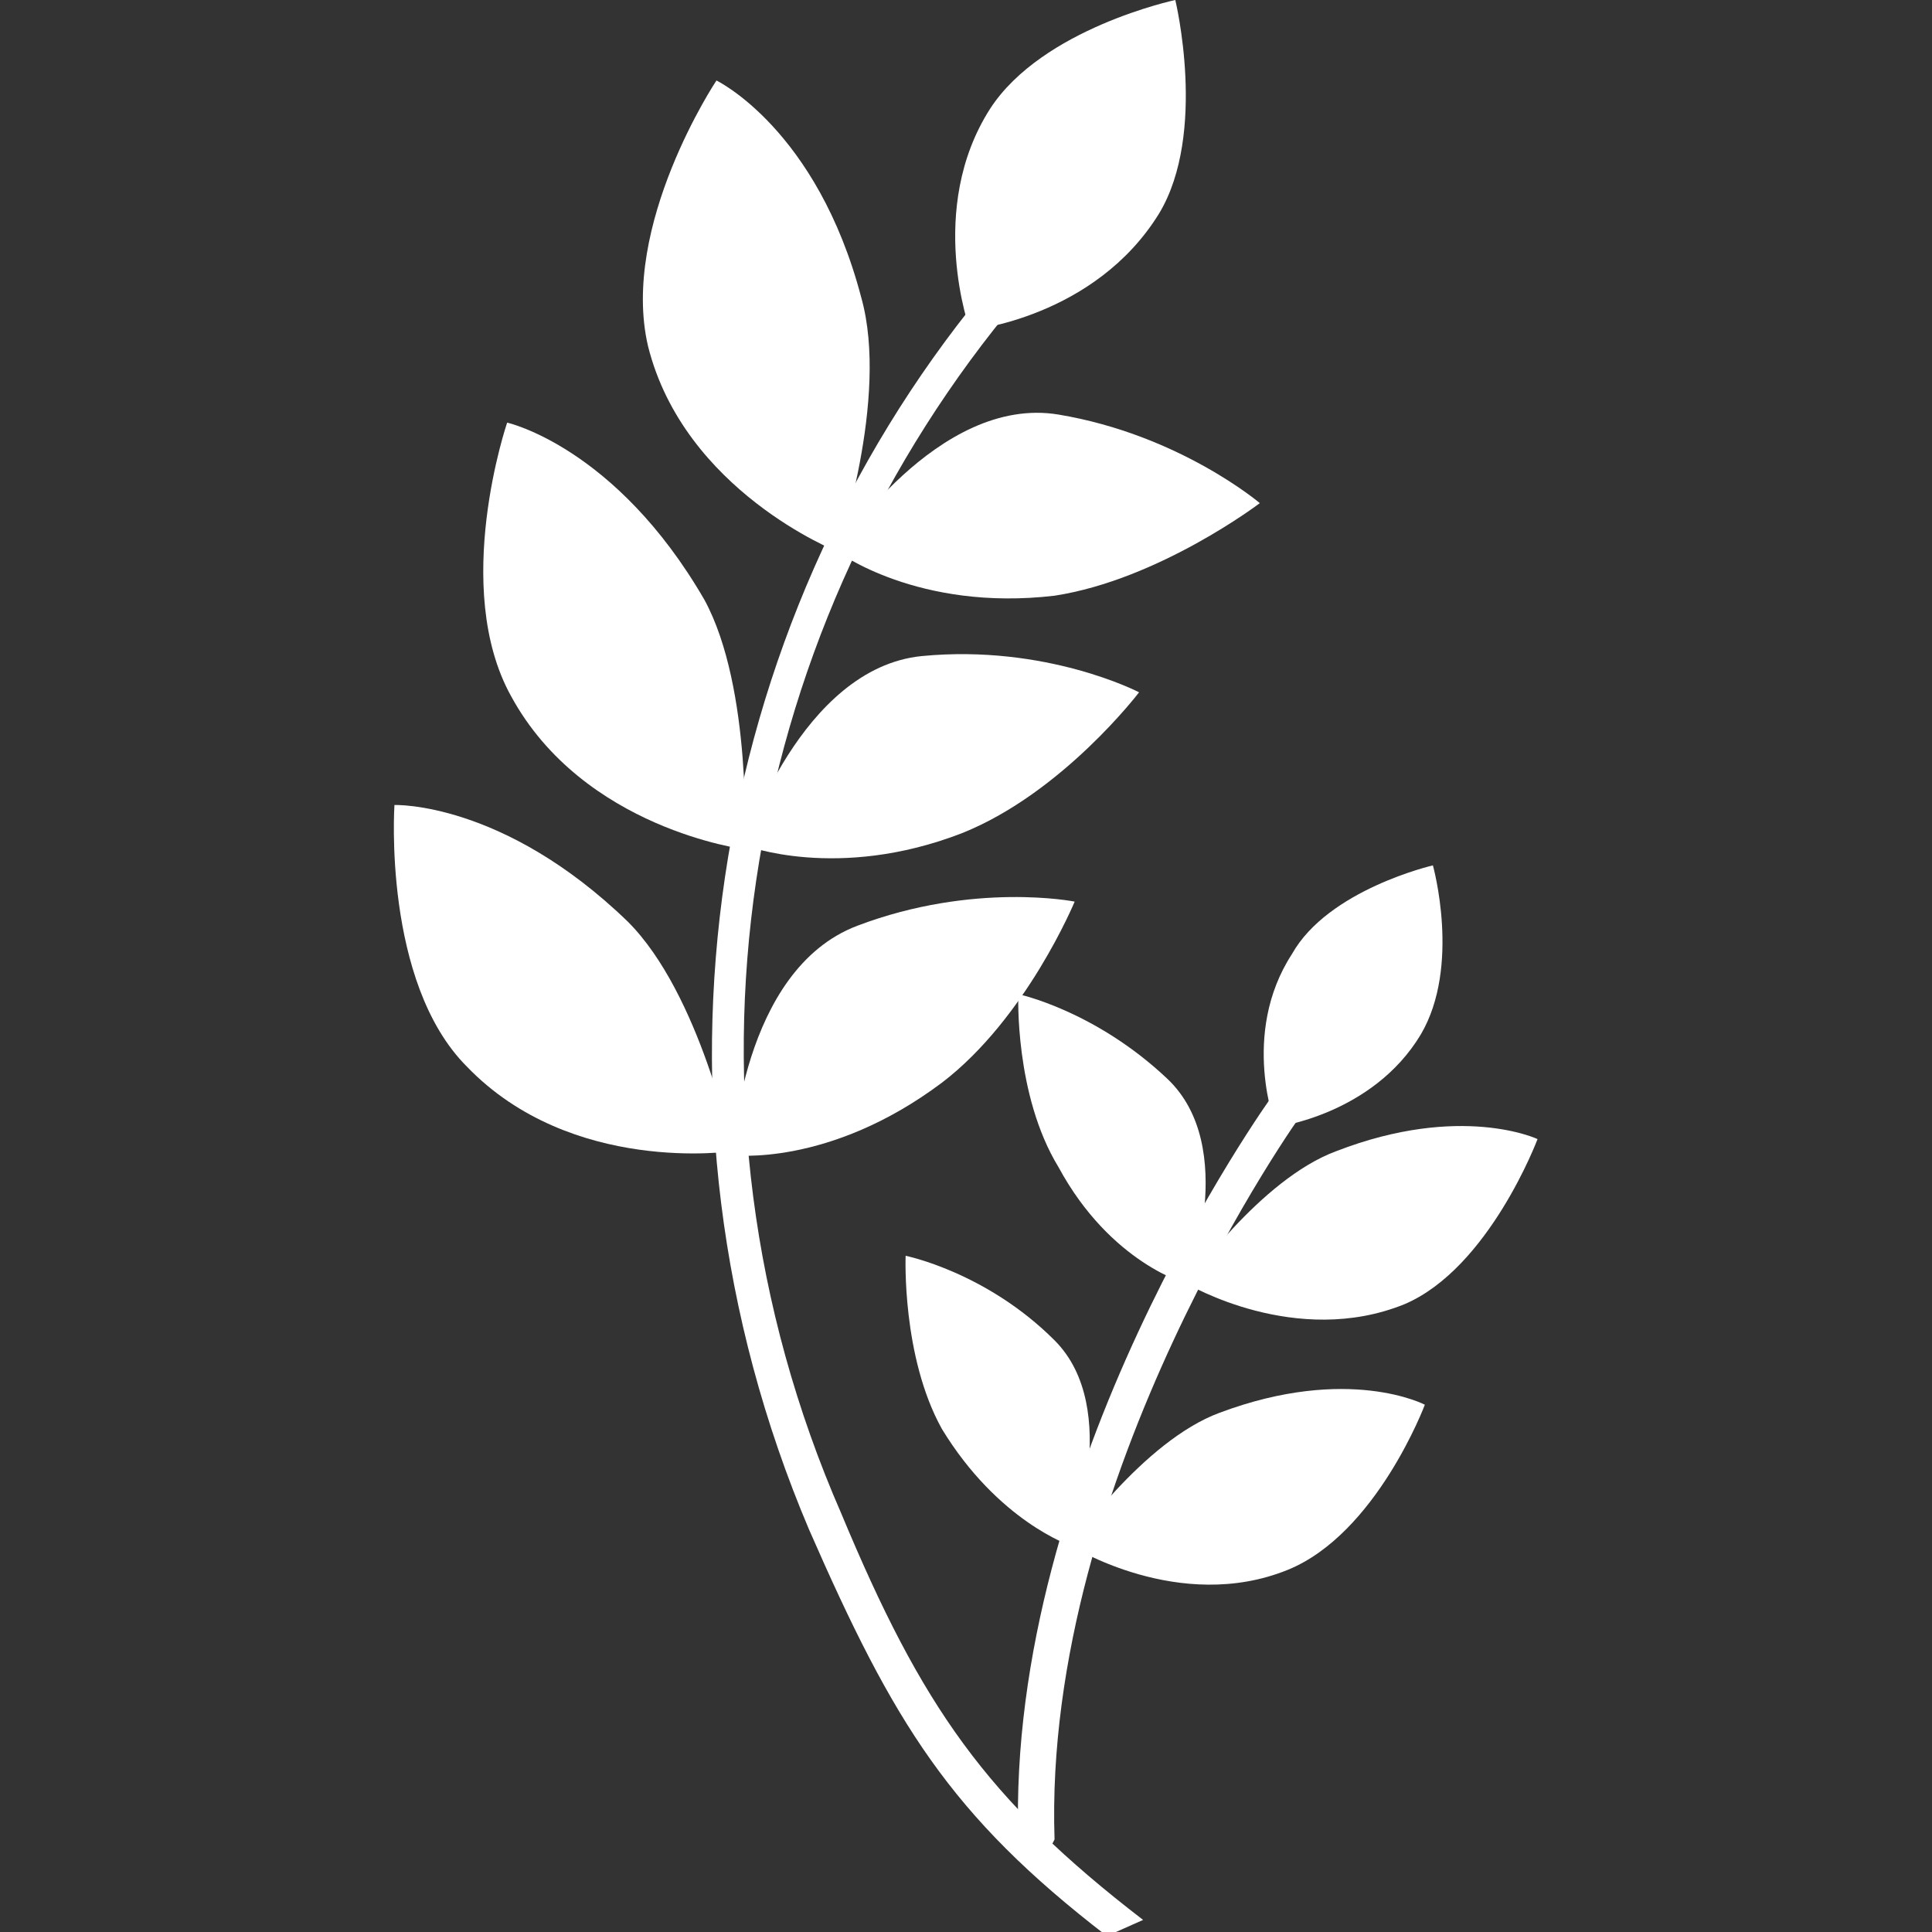 <?xml version="1.0" encoding="utf-8"?>
<!-- Generator: Adobe Illustrator 17.0.0, SVG Export Plug-In . SVG Version: 6.00 Build 0)  -->
<!DOCTYPE svg PUBLIC "-//W3C//DTD SVG 1.1//EN" "http://www.w3.org/Graphics/SVG/1.1/DTD/svg11.dtd">
<svg version="1.1" id="Layer_1" xmlns="http://www.w3.org/2000/svg" xmlns:xlink="http://www.w3.org/1999/xlink" x="0px" y="0px"
	 width="48px" height="48px" viewBox="0 0 48 48" style="enable-background:new 0 0 48 48;" xml:space="preserve">
<rect x="0" y="0" width="48" height="48" fill="#333333" stroke="none"/>
<g>
	<g>
		<g>
			<path style="fill:#FFFFFF;" d="M9.8,20c0,0-0.3,4.4,1.8,6.5c2.6,2.7,6.6,2.1,6.6,2.1s-0.8-3.9-2.6-5.7C12.5,19.9,9.8,20,9.8,20z"
				/>
		</g>
		<g>
			<path style="fill:#FFFFFF;" d="M18.2,28.7c0,0,0.2-4.6,3.1-5.7c2.9-1.1,5.4-0.6,5.4-0.6s-1.2,2.9-3.3,4.5
				C20.6,29,18.2,28.7,18.2,28.7z"/>
		</g>
	</g>
	<g>
		<g>
			<path style="fill:#FFFFFF;" d="M12.6,10.5c0,0-1.4,4.1,0.1,6.8c1.8,3.3,5.8,3.8,5.8,3.8s0.2-4-1-6.2
				C15.3,11.1,12.6,10.5,12.6,10.5z"/>
		</g>
		<g>
			<path style="fill:#FFFFFF;" d="M18.5,21c0,0,1.4-4.4,4.4-4.7c3.1-0.3,5.4,0.9,5.4,0.9s-1.9,2.5-4.4,3.5
				C20.8,21.9,18.5,21,18.5,21z"/>
		</g>
	</g>
	<g>
		<g>
			<path style="fill:#FFFFFF;" d="M17.8,2c0,0-2.4,3.6-1.7,6.6c0.9,3.6,4.7,5.1,4.7,5.1s1.3-3.8,0.6-6.3C20.3,3.2,17.8,2,17.8,2z"/>
		</g>
		<g>
			<path style="fill:#FFFFFF;" d="M20.8,13.7c0,0,2.5-3.9,5.5-3.4c3,0.5,5,2.2,5,2.2s-2.5,1.9-5.1,2.3
				C22.8,15.2,20.8,13.7,20.8,13.7z"/>
		</g>
	</g>
	<g>
		<path style="fill:#FFFFFF;" d="M29.2,0c0,0-3.3,0.7-4.6,2.7c-1.6,2.5-0.5,5.5-0.5,5.5s3.1-0.3,4.7-2.9C30,3.3,29.2,0,29.2,0z"/>
	</g>
	<g>
		<g>
			<path style="fill:#FFFFFF;" d="M20.9,37.6C16.4,27.3,18.4,15.9,25,7.8l-0.6-0.5c-6.8,8.3-8.8,20.1-4.3,30.7
				c2.1,4.8,3.5,7.1,7.4,10.1l0.9-0.4C24.5,44.7,22.9,42.4,20.9,37.6z"/>
		</g>
	</g>
	<g>
		<g>
			<path style="fill:#FFFFFF;" d="M35.4,34.9c0,0-1.2,3.2-3.4,4.1c-2.7,1.1-5.4-0.6-5.4-0.6s1.8-2.6,3.7-3.3
				C33.5,33.9,35.4,34.9,35.4,34.9z"/>
		</g>
		<g>
			<path style="fill:#FFFFFF;" d="M26.6,38.4c0,0,1.3-3.4-0.4-5.1c-1.7-1.7-3.7-2.1-3.7-2.1s-0.1,2.5,0.9,4.3
				C24.8,37.8,26.6,38.4,26.6,38.4z"/>
		</g>
	</g>
	<g>
		<g>
			<path style="fill:#FFFFFF;" d="M38.2,28.3c0,0-1.2,3.2-3.3,4.1c-2.7,1.1-5.4-0.5-5.4-0.5s1.8-2.6,3.7-3.3
				C36.3,27.4,38.2,28.3,38.2,28.3z"/>
		</g>
		<g>
			<path style="fill:#FFFFFF;" d="M29.5,31.9c0,0,1.3-3.4-0.5-5.1c-1.8-1.7-3.7-2.1-3.7-2.1s-0.1,2.5,1,4.3
				C27.6,31.4,29.5,31.9,29.5,31.9z"/>
		</g>
	</g>
	<g>
		<path style="fill:#FFFFFF;" d="M35.6,21.5c0,0,0.7,2.5-0.3,4.2c-1.2,2-3.6,2.3-3.6,2.3s-0.9-2.3,0.4-4.3
			C33,22.1,35.6,21.5,35.6,21.5z"/>
	</g>
	<g>
		<path style="fill:#FFFFFF;" d="M25.7,46.1c-0.2,0-0.4-0.2-0.4-0.4c-0.3-9.2,6.1-18.2,6.4-18.6c0.1-0.2,0.4-0.2,0.6-0.1
			c0.2,0.1,0.2,0.4,0.1,0.6c-0.1,0.1-6.5,9.1-6.2,18.1C26.1,45.9,26,46.1,25.7,46.1C25.7,46.1,25.7,46.1,25.7,46.1z"/>
	</g>
</g>
</svg>
